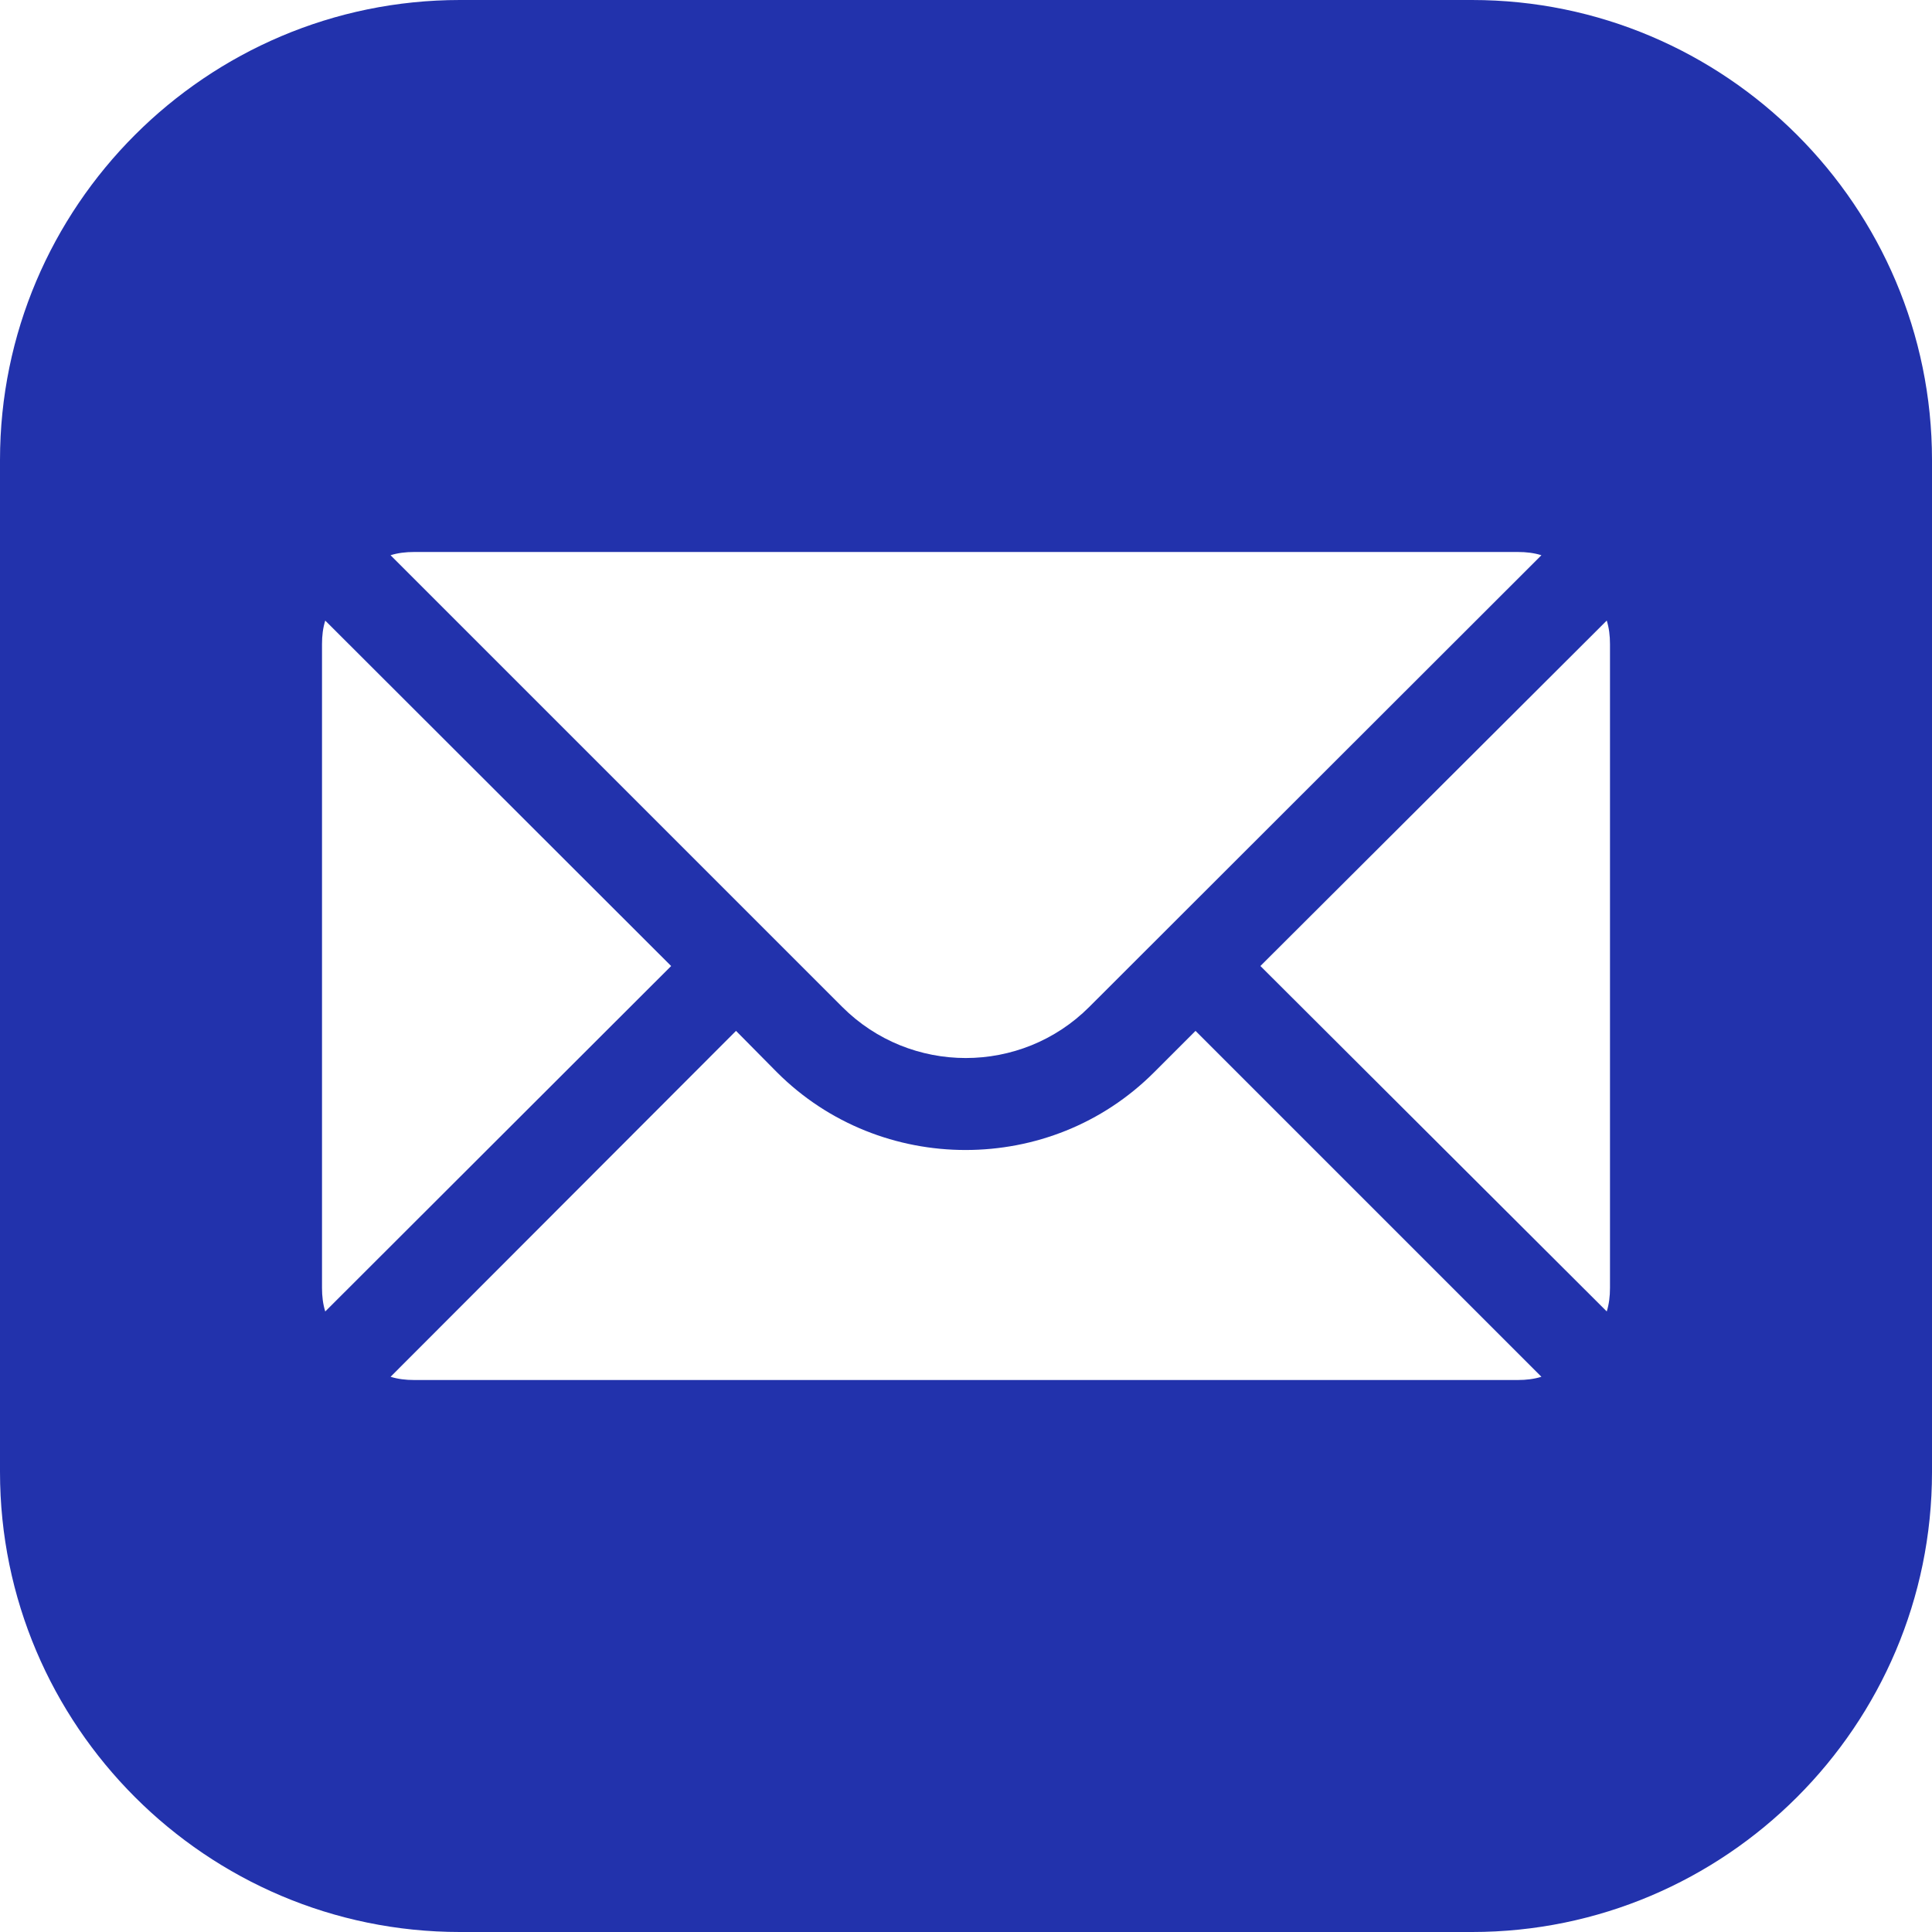 <?xml version="1.0" encoding="UTF-8"?>
<svg id="Lag_1" data-name="Lag 1" xmlns="http://www.w3.org/2000/svg" viewBox="0 0 676 676">
  <defs>
    <style>
      .cls-1 {
        fill: #2232ac;
      }
    </style>
  </defs>
  <path class="cls-1" d="M160.95,656.15c-77.8,0-141.1-63.3-141.1-141.1V160.95c0-77.8,63.3-141.1,141.1-141.1h354.1c77.8,0,141.1,63.3,141.1,141.1v354.1c0,77.8-63.3,141.1-141.1,141.1H160.95ZM130.73,500.67c4.38,1.37,9,2.04,14.12,2.04h386.29c5.12,0,9.74-.67,14.12-2.04l23.4-7.31,2.7,2.69,1.22-3.92,3.99-1.25-2.74-2.74,7.3-23.35c1.37-4.38,2.04-9,2.04-14.13v-225.33c0-5.13-.67-9.75-2.04-14.13l-7.3-23.33,2.75-2.75-4-1.25-1.22-3.92-2.7,2.69-23.4-7.31c-4.38-1.37-9-2.03-14.12-2.03H144.86c-5.12,0-9.74.67-14.12,2.03l-23.38,7.31-2.71-2.71-1.23,3.94-3.99,1.25,2.74,2.74-7.3,23.35c-1.37,4.38-2.04,9-2.04,14.13v225.33c0,5.13.67,9.75,2.04,14.13l7.31,23.37-2.72,2.73,3.96,1.24,1.23,3.94,2.71-2.71,23.38,7.31Z"/>
  <path class="cls-1" d="M515.05,39.7c66.86,0,121.26,54.4,121.26,121.26v354.1c0,66.86-54.4,121.26-121.26,121.26H160.95c-66.86,0-121.26-54.4-121.26-121.26V160.95c0-66.86,54.4-121.26,121.26-121.26h354.1M87.55,168.03l-25.36,7.93,17.44,17.44-3.72,11.9c-1.95,6.24-2.94,12.98-2.94,20.04v225.33c0,7.06.99,13.8,2.94,20.04l3.73,11.93-17.4,17.42,25.31,7.91,7.91,25.32,17.42-17.4,11.93,3.73c6.24,1.95,12.98,2.94,20.05,2.94h386.29c7.06,0,13.81-.99,20.05-2.94l11.96-3.74,17.41,17.36,7.9-25.27,25.36-7.92-17.44-17.44,3.72-11.9c1.95-6.24,2.94-12.98,2.94-20.04v-225.33c0-7.06-.99-13.8-2.94-20.04l-3.71-11.88,17.46-17.45-25.4-7.94-7.9-25.27-17.41,17.36-11.96-3.74c-6.24-1.95-12.98-2.94-20.05-2.94H144.86c-7.06,0-13.81.99-20.05,2.94l-11.93,3.73-17.42-17.4-7.91,25.32M515.05,0H160.95C72.25,0,0,72.25,0,160.95v354.1c0,88.71,72.25,160.95,160.95,160.95h354.1c88.71,0,160.95-72.25,160.95-160.95V160.95C676,72.25,603.75,0,515.05,0h0ZM337.92,370.2c-15.65,0-31.3-5.96-43.21-17.87l-158.06-158.06c2.58-.8,5.31-1.13,8.2-1.13h386.29c2.9,0,5.63.33,8.2,1.13l-158.22,158.06c-11.91,11.91-27.56,17.87-43.21,17.87h0ZM562.2,458.87l-121.19-120.87,121.19-120.87c.8,2.58,1.13,5.31,1.13,8.2v225.33c0,2.9-.33,5.63-1.13,8.2h0ZM113.8,458.87c-.8-2.58-1.13-5.31-1.13-8.2v-225.33c0-2.9.33-5.63,1.13-8.2l121.03,120.87-121.03,120.87h0ZM337.84,402.38c23.98,0,47.8-9,65.98-27.19l14.49-14.49,121.03,121.03c-2.58.8-5.31,1.13-8.2,1.13H144.86c-2.9,0-5.63-.33-8.2-1.13l120.87-121.03,14.33,14.49c18.19,18.19,42.16,27.19,65.98,27.19h0Z"/>
</svg>